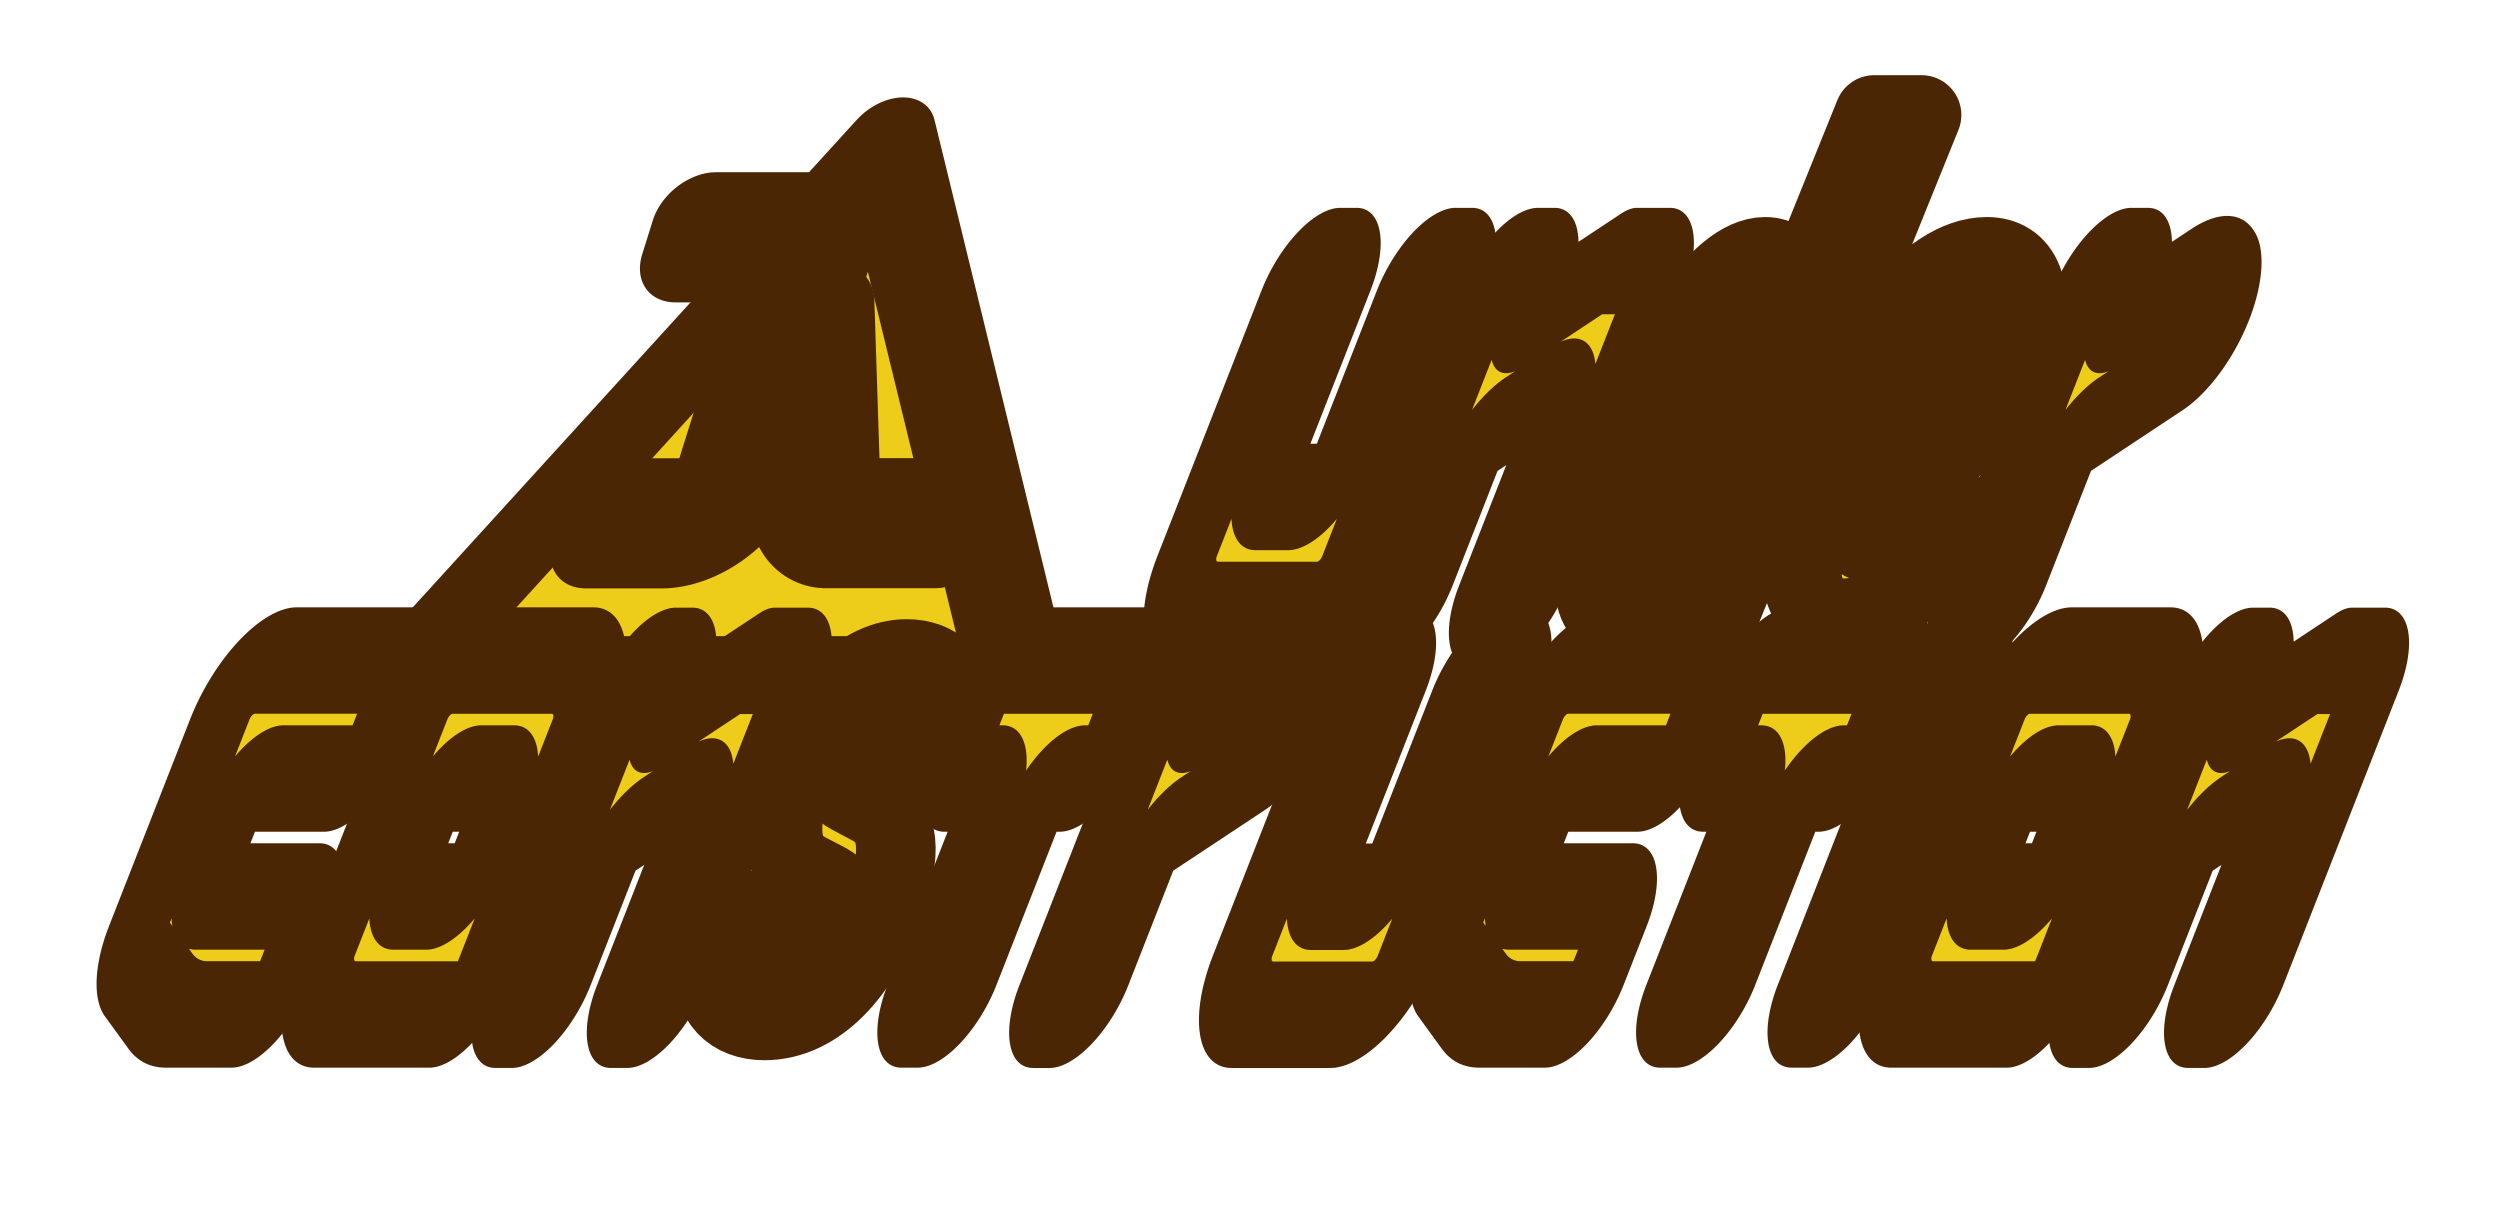 <?xml version="1.0" encoding="UTF-8" standalone="no"?>
<!-- Created with Inkscape (http://www.inkscape.org/) -->

<svg
   width="256"
   height="124"
   viewBox="0 0 67.733 32.808"
   version="1.1"
   id="svg1"
   xmlns="http://www.w3.org/2000/svg"
   xmlns:svg="http://www.w3.org/2000/svg">
  <defs
     id="defs1" />
  <g
     id="layer1">
    <path
       style="opacity:1;fill:#edcd19;fill-opacity:1;stroke:#4a2605;stroke-width:6.007;stroke-linecap:round;stroke-linejoin:round;stroke-dasharray:none;stroke-opacity:1;paint-order:stroke fill markers"
       id="path18"
       d="m 15.081,-18.735 20.808,36.04 -41.616,-1e-6 z"
       transform="matrix(0.405,0,-0.135,0.405,15.425,11.443)" />
    <path
       style="opacity:1;fill:#edcd19;fill-opacity:1;stroke:#4a2605;stroke-width:3.819;stroke-linecap:round;stroke-linejoin:round;stroke-dasharray:none;stroke-opacity:1;paint-order:stroke fill markers"
       d="M 34.925,24.342 V 13.758 A 1.058,1.058 135 0 1 35.983,12.7 h 1.058 a 1.058,1.058 45 0 1 1.058,1.058 v 1.058 L 42.333,12.7 h 2.117 a 1.058,1.058 45 0 1 1.058,1.058 v 10.583 a 1.058,1.058 135 0 1 -1.058,1.058 H 43.392 A 1.058,1.058 45 0 1 42.333,24.342 V 18.123 A 0.735,0.735 31.717 0 0 41.269,17.465 l -2.222,1.111 a 1.712,1.712 121.717 0 0 -0.947,1.532 v 4.233 a 1.058,1.058 135 0 1 -1.058,1.058 h -1.058 a 1.058,1.058 45 0 1 -1.058,-1.058 z"
       id="path2-0"
       transform="matrix(0.422,0,-0.296,0.755,49.054,8.316)" />
    <path
       style="opacity:1;fill:#edcd19;fill-opacity:1;stroke:#4a2605;stroke-width:3.819;stroke-linecap:round;stroke-linejoin:round;stroke-dasharray:none;stroke-opacity:1;paint-order:stroke fill markers"
       d="M 73.025,24.342 V 13.758 A 1.058,1.058 135 0 1 74.083,12.7 h 1.058 a 1.058,1.058 45 0 1 1.058,1.058 v 1.058 l 3.133,-1.566 a 2.461,2.461 180 0 1 2.201,0 l 0.07,0.035 a 1.712,1.712 58.283 0 1 0.947,1.532 v 1e-6 a 1.712,1.712 121.717 0 1 -0.947,1.532 l -1.17,0.585 -3.287,1.643 a 1.712,1.712 121.717 0 0 -0.947,1.532 v 4.233 a 1.058,1.058 135 0 1 -1.058,1.058 H 74.083 a 1.058,1.058 45 0 1 -1.058,-1.058 z"
       id="path2-6-4"
       transform="matrix(0.422,0,-0.296,0.755,4.813,8.316)" />
    <path
       style="opacity:1;fill:#edcd19;fill-opacity:1;stroke:#4a2605;stroke-width:3.819;stroke-linecap:round;stroke-linejoin:round;stroke-dasharray:none;stroke-opacity:1;paint-order:stroke fill markers"
       d="m 20.108,30.692 v 2.117 a 1.058,1.058 135 0 1 -1.058,1.058 h -5.292 a 1.058,1.058 135 0 0 -1.058,1.058 v 2.117 a 1.058,1.058 45 0 0 1.058,1.058 H 19.05 a 1.058,1.058 45 0 1 1.058,1.058 l 0,2.117 a 1.058,1.058 135 0 1 -1.058,1.058 H 14.817 A 4.483,4.483 13.283 0 1 12.812,41.86 L 10.472,40.69 A 1.712,1.712 58.283 0 1 9.525,39.158 l 0,-7.408 a 2.117,2.117 135 0 1 2.117,-2.117 h 2.117 5.292 a 1.058,1.058 45 0 1 1.058,1.058 z"
       id="path7"
       transform="matrix(0.422,0,-0.296,0.755,11.332,-4.477)" />
    <path
       style="opacity:1;fill:#edcd19;fill-opacity:1;stroke:#4a2605;stroke-width:3.819;stroke-linecap:round;stroke-linejoin:round;stroke-dasharray:none;stroke-opacity:1;paint-order:stroke fill markers"
       d="m 20.108,30.692 v 2.117 a 1.058,1.058 135 0 1 -1.058,1.058 h -5.292 a 1.058,1.058 135 0 0 -1.058,1.058 v 2.117 a 1.058,1.058 45 0 0 1.058,1.058 H 19.05 a 1.058,1.058 45 0 1 1.058,1.058 l 0,2.117 a 1.058,1.058 135 0 1 -1.058,1.058 H 14.817 A 4.483,4.483 13.283 0 1 12.812,41.86 L 10.472,40.69 A 1.712,1.712 58.283 0 1 9.525,39.158 l 0,-7.408 a 2.117,2.117 135 0 1 2.117,-2.117 h 2.117 5.292 a 1.058,1.058 45 0 1 1.058,1.058 z"
       id="path7-6"
       transform="matrix(0.422,0,-0.296,0.755,46.915,-4.477)" />
    <path
       id="rect7"
       style="opacity:1;fill:#edcd19;fill-opacity:1;stroke:#4a2605;stroke-width:3.819;stroke-linecap:round;stroke-linejoin:round;stroke-dasharray:none;stroke-opacity:1;paint-order:stroke fill markers"
       d="m 22.225,31.75 0,8.467 a 2.117,2.117 45 0 0 2.117,2.117 h 7.408 a 1.058,1.058 135 0 0 1.058,-1.058 v -9.525 a 2.117,2.117 45 0 0 -2.117,-2.117 l -6.35,0 A 2.117,2.117 135 0 0 22.225,31.75 Z m 4.233,2.117 h 2.117 a 1.058,1.058 45 0 1 1.058,1.058 v 2.117 A 1.058,1.058 135 0 1 28.575,38.1 H 26.458 A 1.058,1.058 45 0 1 25.4,37.042 l 0,-2.117 a 1.058,1.058 135 0 1 1.058,-1.058 z"
       transform="matrix(0.422,0,-0.296,0.755,11.332,-4.477)" />
    <path
       id="rect7-6"
       style="opacity:1;fill:#edcd19;fill-opacity:1;stroke:#4a2605;stroke-width:3.819;stroke-linecap:round;stroke-linejoin:round;stroke-dasharray:none;stroke-opacity:1;paint-order:stroke fill markers"
       d="m 22.225,31.75 0,8.467 a 2.117,2.117 45 0 0 2.117,2.117 h 7.408 a 1.058,1.058 135 0 0 1.058,-1.058 v -9.525 a 2.117,2.117 45 0 0 -2.117,-2.117 l -6.35,0 A 2.117,2.117 135 0 0 22.225,31.75 Z m 4.233,2.117 h 2.117 a 1.058,1.058 45 0 1 1.058,1.058 v 2.117 A 1.058,1.058 135 0 1 28.575,38.1 H 26.458 A 1.058,1.058 45 0 1 25.4,37.042 l 0,-2.117 a 1.058,1.058 135 0 1 1.058,-1.058 z"
       transform="matrix(0.422,0,-0.296,0.755,54.065,-4.477)" />
    <path
       style="opacity:1;fill:#edcd19;fill-opacity:1;stroke:#4a2605;stroke-width:3.819;stroke-linecap:round;stroke-linejoin:round;stroke-dasharray:none;stroke-opacity:1;paint-order:stroke fill markers"
       d="m 47.625,30.692 0,2.117 a 1.058,1.058 45 0 0 1.058,1.058 h 1.058 a 1.058,1.058 45 0 1 1.058,1.058 l 0,6.35 a 1.058,1.058 45 0 0 1.058,1.058 h 1.058 a 1.058,1.058 135 0 0 1.058,-1.058 l 0,-6.35 a 1.058,1.058 135 0 1 1.058,-1.058 h 1.058 a 1.058,1.058 135 0 0 1.058,-1.058 l 0,-2.117 a 1.058,1.058 45 0 0 -1.058,-1.058 l -7.408,0 a 1.058,1.058 135 0 0 -1.058,1.058 z"
       id="path8"
       transform="matrix(0.422,0,-0.296,0.755,15.633,-4.477)" />
    <path
       style="opacity:1;fill:#edcd19;fill-opacity:1;stroke:#4a2605;stroke-width:3.819;stroke-linecap:round;stroke-linejoin:round;stroke-dasharray:none;stroke-opacity:1;paint-order:stroke fill markers"
       d="m 47.625,30.692 0,2.117 a 1.058,1.058 45 0 0 1.058,1.058 h 1.058 a 1.058,1.058 45 0 1 1.058,1.058 l 0,6.35 a 1.058,1.058 45 0 0 1.058,1.058 h 1.058 a 1.058,1.058 135 0 0 1.058,-1.058 l 0,-6.35 a 1.058,1.058 135 0 1 1.058,-1.058 h 1.058 a 1.058,1.058 135 0 0 1.058,-1.058 l 0,-2.117 a 1.058,1.058 45 0 0 -1.058,-1.058 l -7.408,0 a 1.058,1.058 135 0 0 -1.058,1.058 z"
       id="path8-1"
       transform="matrix(0.422,0,-0.296,0.755,36.19,-4.477)" />
    <path
       style="opacity:1;fill:#edcd19;fill-opacity:1;stroke:#4a2605;stroke-width:3.819;stroke-linecap:round;stroke-linejoin:round;stroke-dasharray:none;stroke-opacity:1;paint-order:stroke fill markers"
       d="m 111.125,30.692 0,10.583 a 1.058,1.058 135 0 1 -1.058,1.058 h -1.058 a 1.058,1.058 45 0 1 -1.058,-1.058 l 0,-10.583 a 1.058,1.058 135 0 1 1.058,-1.058 l 1.058,0 a 1.058,1.058 45 0 1 1.058,1.058 z"
       id="path10"
       transform="matrix(0.422,0,-0.296,0.755,15.633,-4.477)" />
    <path
       style="opacity:1;fill:#edcd19;fill-opacity:1;stroke:#4a2605;stroke-width:3.819;stroke-linecap:round;stroke-linejoin:round;stroke-dasharray:none;stroke-opacity:1;paint-order:stroke fill markers"
       d="m 25.4,13.758 v 6.35 a 1.058,1.058 45 0 0 1.058,1.058 h 2.117 a 1.058,1.058 135 0 0 1.058,-1.058 v -6.35 A 1.058,1.058 135 0 1 30.692,12.7 h 1.058 a 1.058,1.058 45 0 1 1.058,1.058 v 9.525 a 2.117,2.117 135 0 1 -2.117,2.117 h -6.35 a 2.117,2.117 45 0 1 -2.117,-2.117 l 0,-9.525 A 1.058,1.058 135 0 1 23.283,12.7 h 1.058 a 1.058,1.058 45 0 1 1.058,1.058 z"
       id="path1-7"
       transform="matrix(0.422,0,-0.296,0.755,31.179,8.316)" />
    <path
       style="font-style:italic;font-weight:bold;font-size:74.667px;font-family:'IBM Plex Mono';-inkscape-font-specification:'IBM Plex Mono Bold Italic';white-space:pre;fill:#edcd19;stroke:#4a2605;stroke-width:2.157;stroke-linecap:round;stroke-linejoin:round;stroke-dasharray:none;paint-order:stroke fill markers"
       d="m 45.352,16.532 h 1.28 L 52.061,3.115 h -1.28 l -2.346,5.802 h -0.061 c 0.268,-1.233 0.161,-1.958 -0.549,-1.958 -1.254,0 -2.872,2.448 -4.077,6.165 -0.711,2.194 -0.807,3.626 0.148,3.626 0.772,0 1.504,-1.015 2.311,-2.448 h 0.044 z m -0.222,-1.831 c -0.438,0 -0.364,-0.689 -0.085,-1.578 0.1,-0.308 0.212,-0.598 0.3,-0.816 l 0.44,-1.088 c 0.573,-1.414 1.156,-2.212 1.787,-2.212 0.552,0 0.598,0.562 0.202,1.541 l -0.611,1.505 c -0.314,0.78 -0.73,1.414 -0.982,1.759 -0.387,0.544 -0.735,0.888 -1.051,0.888 z m 4.834,2.049 c 1.157,0 2.112,-1.16 3.039,-2.557 l -0.451,-1.07 c -0.864,1.233 -1.263,1.596 -1.762,1.596 -0.614,0 -0.686,-0.562 -0.363,-1.559 0.029,-0.091 0.053,-0.163 0.109,-0.308 2.643,-0.199 3.639,-1.813 4.127,-3.318 0.558,-1.723 0.081,-2.575 -0.831,-2.575 -1.605,0 -3.418,2.321 -4.547,5.802 -0.805,2.484 -0.653,3.989 0.68,3.989 z m 3.13,-7.924 c 0.386,0 0.45,0.345 0.256,0.943 -0.194,0.598 -0.552,1.378 -2.233,1.559 l 0.109,-0.254 c 0.69,-1.614 1.316,-2.248 1.869,-2.248 z"
       id="text17"
       aria-label="de" />
    <path
       style="font-style:italic;font-weight:bold;font-size:74.667px;font-family:'IBM Plex Mono';-inkscape-font-specification:'IBM Plex Mono Bold Italic';white-space:pre;fill:#edcd19;stroke:#4a2605;stroke-width:2.157;stroke-linecap:round;stroke-linejoin:round;stroke-dasharray:none;paint-order:stroke fill markers"
       d="m 20.724,27.645 c 1.35,0 2.618,-1.233 3.288,-3.3 0.494,-1.523 0.241,-2.176 -0.402,-2.52 l -0.575,-0.308 c -0.239,-0.127 -0.359,-0.272 -0.194,-0.78 0.218,-0.671 0.627,-1.015 1.083,-1.015 0.509,0 0.794,0.417 0.825,0.943 l 1.184,-1.487 c -0.042,-0.816 -0.562,-1.324 -1.368,-1.324 -1.175,0 -2.416,1.124 -3.098,3.228 -0.535,1.65 -0.194,2.248 0.39,2.557 l 0.555,0.29 c 0.231,0.127 0.365,0.308 0.2,0.816 -0.218,0.671 -0.668,1.034 -1.194,1.034 -0.535,0 -0.894,-0.381 -0.907,-1.124 l -1.195,1.469 c -0.011,0.979 0.506,1.523 1.409,1.523 z"
       id="text17-2"
       aria-label="s" />
    <path
       style="opacity:1;fill:#edcd19;fill-opacity:1;stroke:#4a2605;stroke-width:3.819;stroke-linecap:round;stroke-linejoin:round;stroke-dasharray:none;stroke-opacity:1;paint-order:stroke fill markers"
       d="m 25.4,13.758 v 6.35 a 1.058,1.058 45 0 0 1.058,1.058 h 2.117 a 1.058,1.058 135 0 0 1.058,-1.058 v -6.35 A 1.058,1.058 135 0 1 30.692,12.7 h 1.058 a 1.058,1.058 45 0 1 1.058,1.058 v 9.525 a 2.117,2.117 135 0 1 -2.117,2.117 h -6.35 a 2.117,2.117 45 0 1 -2.117,-2.117 l 0,-9.525 A 1.058,1.058 135 0 1 23.283,12.7 h 1.058 a 1.058,1.058 45 0 1 1.058,1.058 z"
       id="path1"
       transform="matrix(0.422,0,-0.296,0.755,29.678,-2.516)" />
    <path
       style="opacity:1;fill:#edcd19;fill-opacity:1;stroke:#4a2605;stroke-width:3.819;stroke-linecap:round;stroke-linejoin:round;stroke-dasharray:none;stroke-opacity:1;paint-order:stroke fill markers"
       d="M 34.925,24.342 V 13.758 A 1.058,1.058 135 0 1 35.983,12.7 h 1.058 a 1.058,1.058 45 0 1 1.058,1.058 v 1.058 L 42.333,12.7 h 2.117 a 1.058,1.058 45 0 1 1.058,1.058 v 10.583 a 1.058,1.058 135 0 1 -1.058,1.058 H 43.392 A 1.058,1.058 45 0 1 42.333,24.342 V 18.123 A 0.735,0.735 31.717 0 0 41.269,17.465 l -2.222,1.111 a 1.712,1.712 121.717 0 0 -0.947,1.532 v 4.233 a 1.058,1.058 135 0 1 -1.058,1.058 h -1.058 a 1.058,1.058 45 0 1 -1.058,-1.058 z"
       id="path2-2"
       transform="matrix(0.422,0,-0.296,0.755,6.322,8.316)" />
    <path
       style="opacity:1;fill:#edcd19;fill-opacity:1;stroke:#4a2605;stroke-width:3.819;stroke-linecap:round;stroke-linejoin:round;stroke-dasharray:none;stroke-opacity:1;paint-order:stroke fill markers"
       d="M 34.925,24.342 V 13.758 A 1.058,1.058 135 0 1 35.983,12.7 h 1.058 a 1.058,1.058 45 0 1 1.058,1.058 v 1.058 L 42.333,12.7 h 2.117 a 1.058,1.058 45 0 1 1.058,1.058 v 10.583 a 1.058,1.058 135 0 1 -1.058,1.058 H 43.392 A 1.058,1.058 45 0 1 42.333,24.342 V 18.123 A 0.735,0.735 31.717 0 0 41.269,17.465 l -2.222,1.111 a 1.712,1.712 121.717 0 0 -0.947,1.532 v 4.233 a 1.058,1.058 135 0 1 -1.058,1.058 h -1.058 a 1.058,1.058 45 0 1 -1.058,-1.058 z"
       id="path2"
       transform="matrix(0.422,0,-0.296,0.755,29.678,-2.516)" />
    <path
       style="opacity:1;fill:#edcd19;fill-opacity:1;stroke:#4a2605;stroke-width:3.819;stroke-linecap:round;stroke-linejoin:round;stroke-dasharray:none;stroke-opacity:1;paint-order:stroke fill markers"
       d="M 73.025,24.342 V 13.758 A 1.058,1.058 135 0 1 74.083,12.7 h 1.058 a 1.058,1.058 45 0 1 1.058,1.058 v 1.058 l 3.133,-1.566 a 2.461,2.461 180 0 1 2.201,0 l 0.07,0.035 a 1.712,1.712 58.283 0 1 0.947,1.532 v 1e-6 a 1.712,1.712 121.717 0 1 -0.947,1.532 l -1.17,0.585 -3.287,1.643 a 1.712,1.712 121.717 0 0 -0.947,1.532 v 4.233 a 1.058,1.058 135 0 1 -1.058,1.058 H 74.083 a 1.058,1.058 45 0 1 -1.058,-1.058 z"
       id="path2-6"
       transform="matrix(0.422,0,-0.296,0.755,29.678,-2.516)" />
    <path
       style="fill:#edcd19;fill-opacity:1;stroke:#4a2605;stroke-width:2.157;stroke-linecap:butt;stroke-linejoin:round;stroke-dasharray:none;stroke-opacity:1;paint-order:stroke fill markers"
       d="m 22.611,8.156 -1.239,3.959 0.06,1.832 a 0.926,0.897 44.535 0 0 0.941,0.911 h 2.962 a 0.232,0.224 44.535 0 0 0.22,-0.228 l -0.029,-0.911 a 0.232,0.224 44.535 0 0 -0.235,-0.228 h -2.051 a 0.463,0.448 44.535 0 1 -0.471,-0.456 z"
       id="path11" />
    <path
       style="fill:#edcd19;fill-opacity:1;stroke:#4a2605;stroke-width:2.004;stroke-linecap:butt;stroke-linejoin:round;stroke-dasharray:none;stroke-opacity:1;paint-order:stroke fill markers"
       d="M 4.233,10.583 H 2.328 A 0.212,0.212 45 0 1 2.117,10.372 V 9.525 A 0.212,0.212 135 0 1 2.328,9.313 h 1.482 a 0.847,0.847 135 0 0 0.847,-0.847 V 3.81 A 0.423,0.423 45 0 0 4.233,3.387 H 2.328 A 0.212,0.212 45 0 1 2.117,3.175 V 2.329 A 0.212,0.212 135 0 1 2.329,2.117 h 2.751 a 0.847,0.847 45 0 1 0.847,0.847 l 0,5.927 A 1.693,1.693 135 0 1 4.233,10.583 Z"
       id="path1-9"
       transform="matrix(1.077,0,-0.337,1.077,17.27,3.465)" />
  </g>
</svg>
